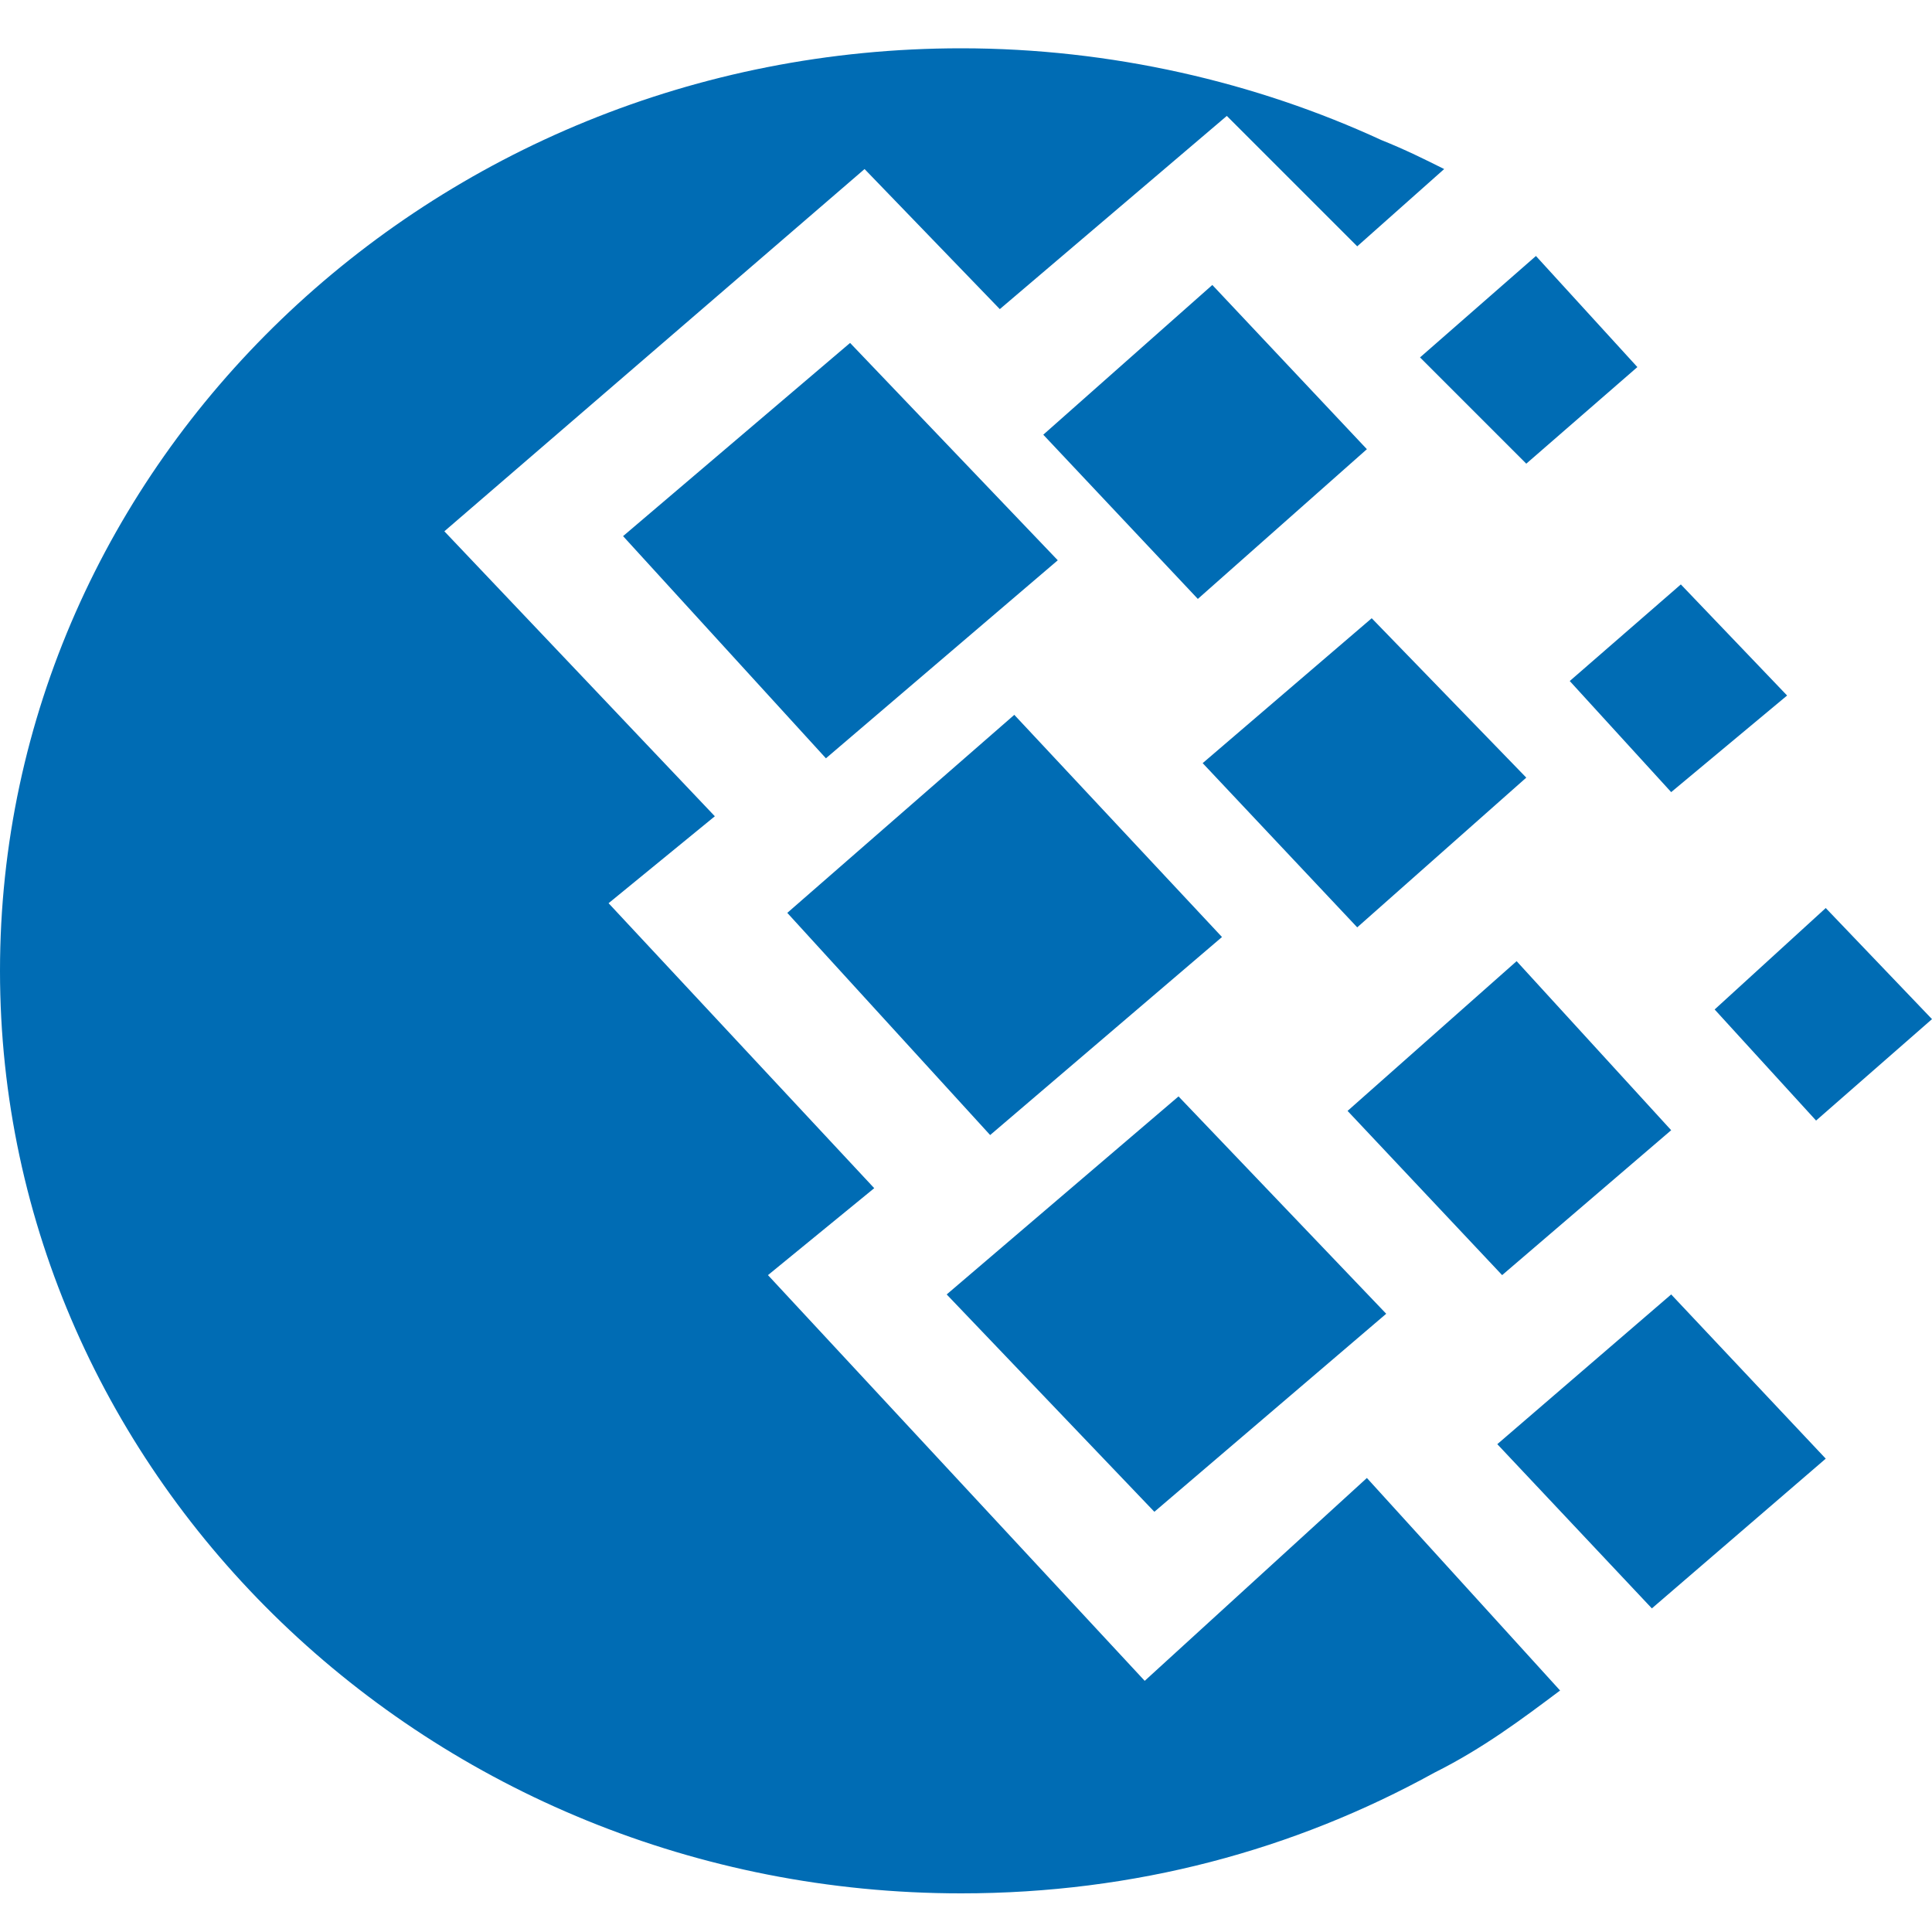 <svg xmlns="http://www.w3.org/2000/svg" viewBox="0 0 40 40">
	<g fill="#006cb4">
		<path class="st0" d="m23.7 34.8-7.8-8.4 2.2-1.8-5.5-5.9 2.2-1.8L9.2 11l8.7-7.5 2.8 2.9 4.7-4 2.7 2.7 1.8-1.6c-.4-.2-.8-.4-1.3-.6C26 1.7 23 1 19.9 1 8.9 1 0 9.6 0 20.1c0 10.5 8.9 19.1 19.9 19.1 3.6 0 6.9-.9 9.8-2.5 1-.5 1.8-1.1 2.6-1.7l-4-4.4-4.6 4.2z"/>
		<path class="st0" d="M25.3 19.4 21 14.8l-4.7 4.1 4.2 4.6zM28.7 27.2l-4.3-4.5-4.8 4.1 4.3 4.5zM12.9 11.1l4.2 4.6 4.8-4.1-4.3-4.5zM21.6 9l3.2 3.4 3.5-3.1-3.2-3.4zM34.6 23.4l-3.2-3.5-3.5 3.1 3.2 3.4zM31 29.9l3.2 3.4 3.6-3.1-3.2-3.4zM34.6 16.4l2.4-2-2.2-2.3-2.3 2zM31.6 9.6l2.3-2-2.1-2.3-2.4 2.1zM37.6 23.2l2.4-2.1-2.2-2.3-2.3 2.1zM31.6 16.1l-3.2-3.3-3.5 3 3.2 3.4z"/>
	</g>
</svg>